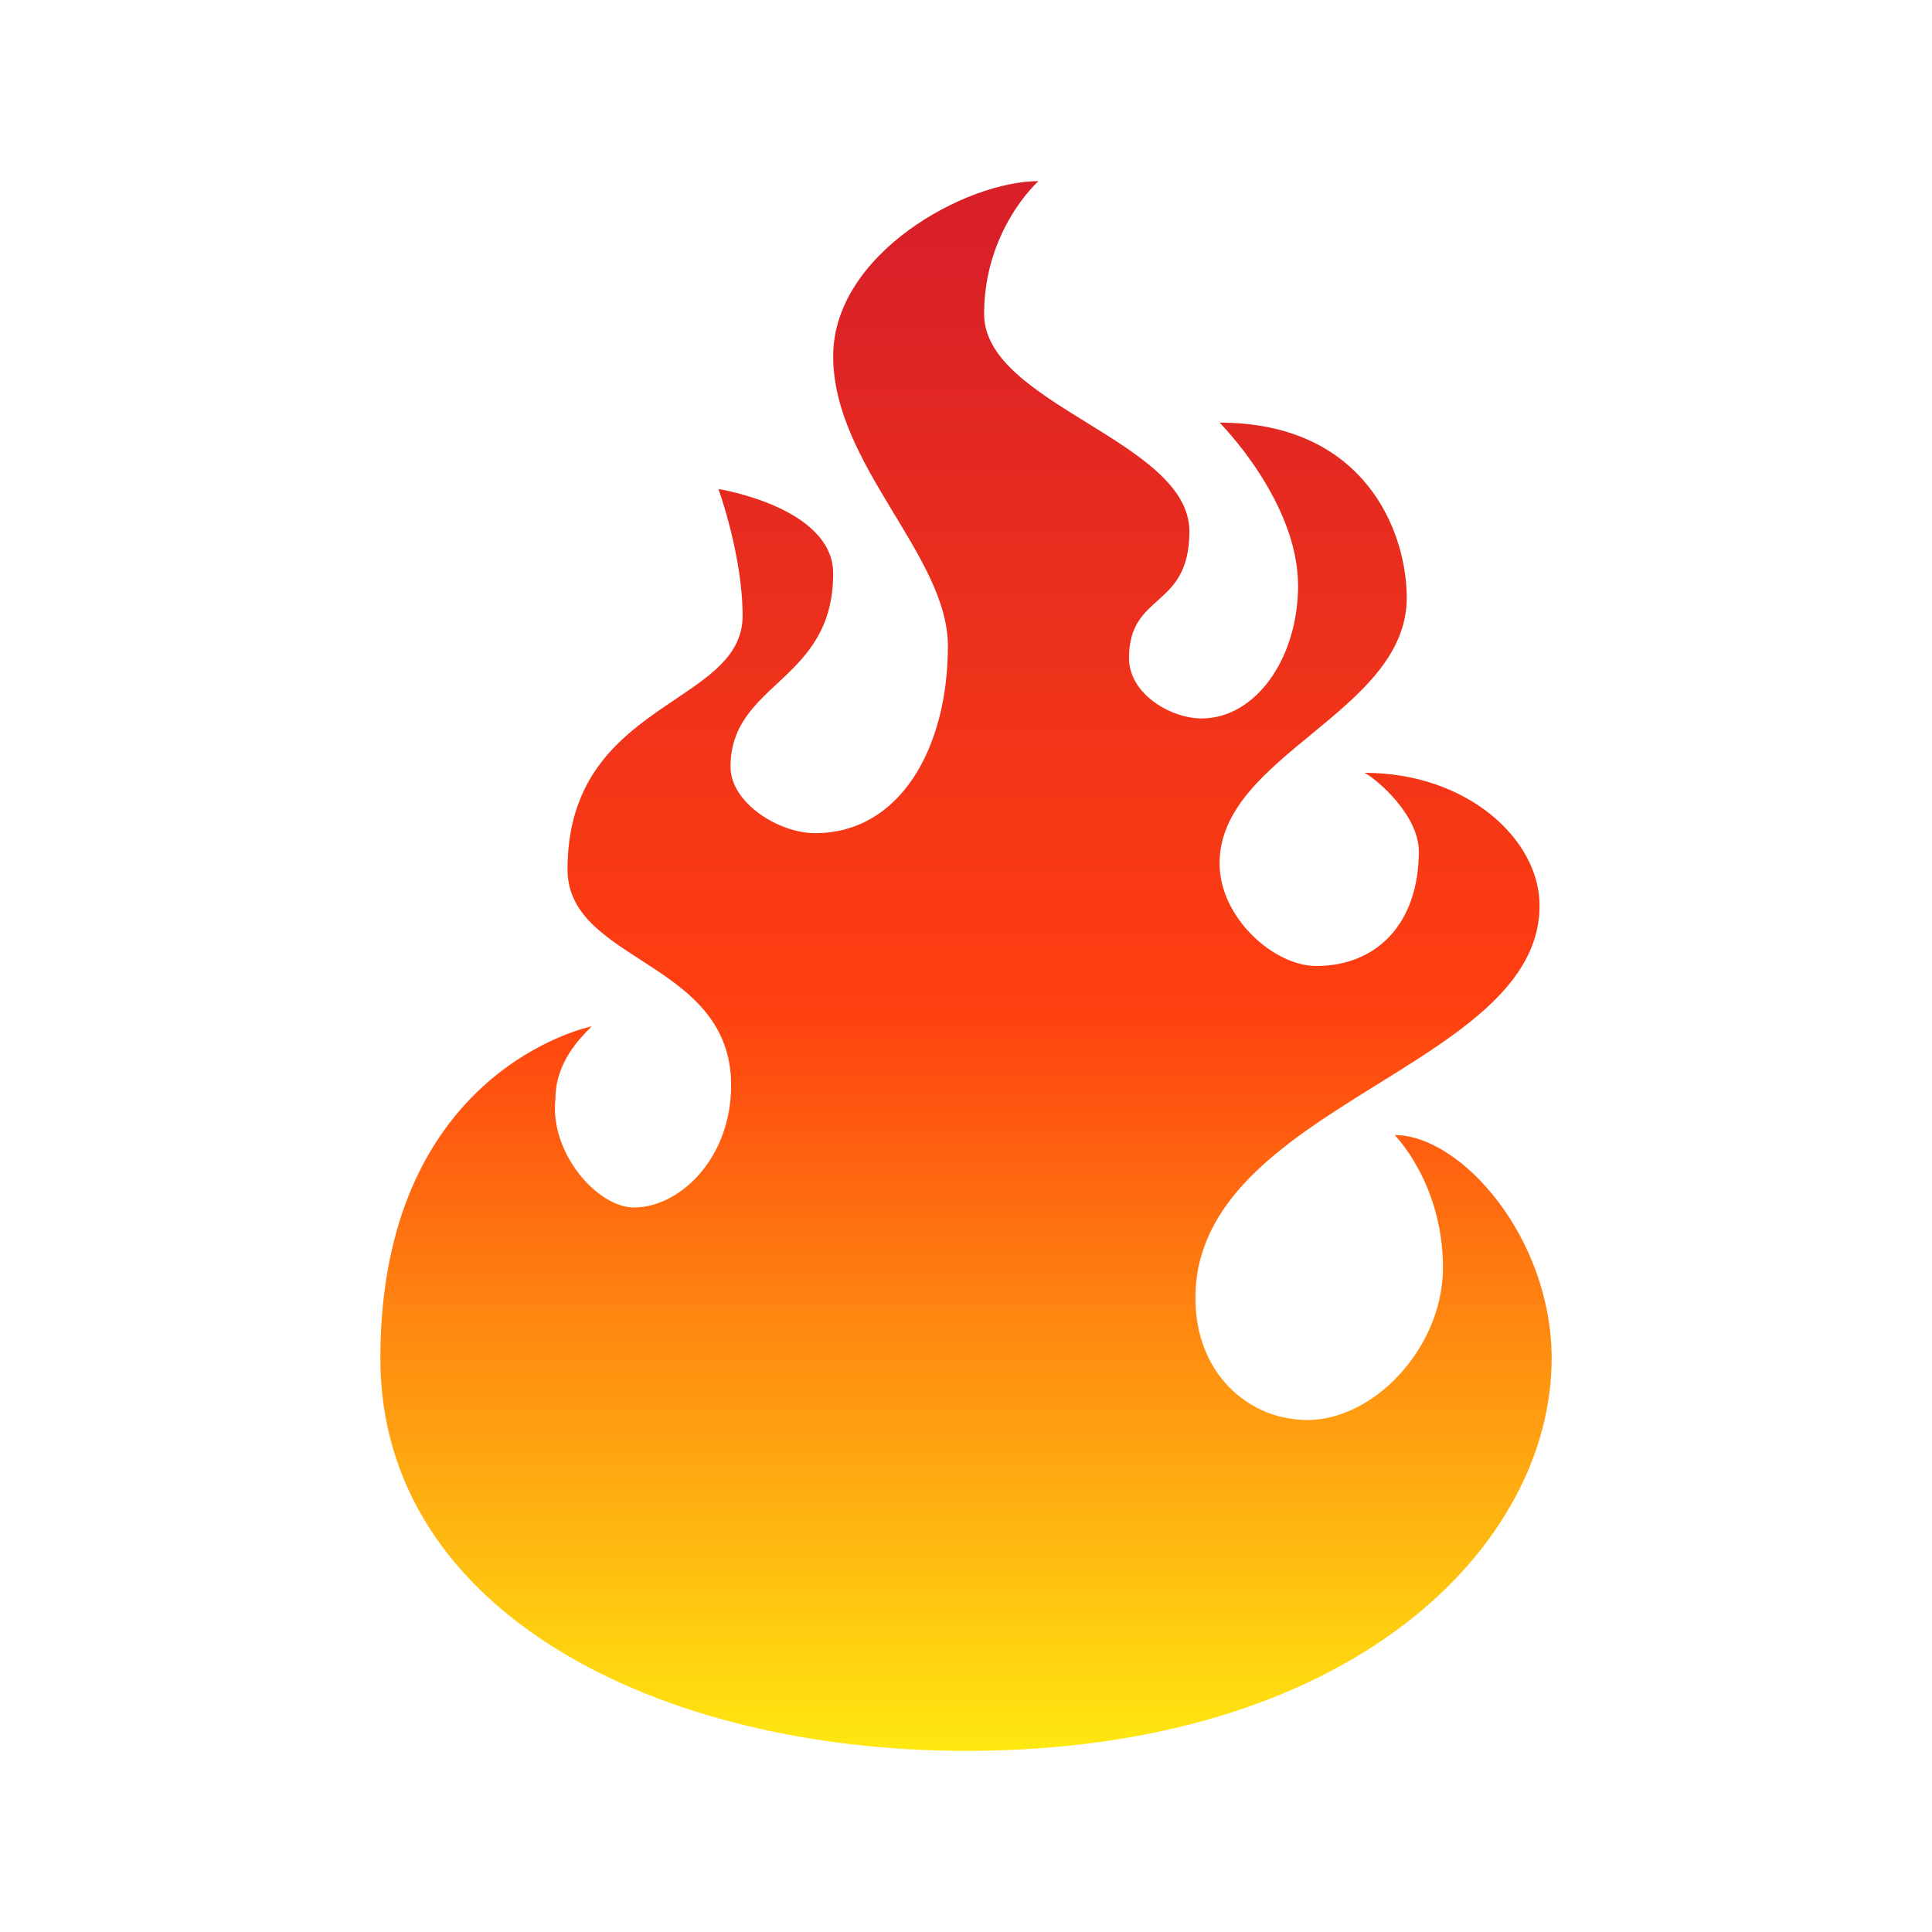 <svg viewBox="0 0 320 320" xmlns="http://www.w3.org/2000/svg" xmlns:xlink="http://www.w3.org/1999/xlink"><linearGradient id="a" gradientTransform="matrix(0 257 -257 0 160 38)" gradientUnits="userSpaceOnUse" spreadMethod="pad" x1="0" x2="1" y1="0" y2="0"><stop offset="0" stop-color="#d92028"/><stop offset=".5" stop-color="#ff3f10"/><stop offset="1" stop-color="#ffed10"/></linearGradient><path d="m98 170c-2 2-6 6-6 12-1 9 7 18 13 18 7 0 15-7 16-18 2-23-27-22-27-38 0-28 29-27 29-42 0-10-4-21-4-21s19 3 19 14c0 18-17 18-17 32 0 6 8 11 14 11 14 0 22-14 22-31 0-15-19-30-19-48 0-17 22-29 34-29 0 0-9 8-9 22 0 15 34 21 34 36 0 13-10 10-10 21 0 6 7 10 12 10 9 0 16-10 16-22 0-14-13-27-13-27 24 0 31 18 31 29 0 19-31 26-31 44 0 9 9 17 16 17 10 0 17-7 17-19 0-6-7-12-9-13 17 0 29 11 29 22 0 27-57 33-57 65 0 12 8 19 16 20 12 2 25-11 25-25s-8-22-8-22c11 0 26 17 26 37 0 31-33 65-97 65-51 0-97-23-97-65 0-48 35-55 35-55" fill="url(#a)"/></svg>